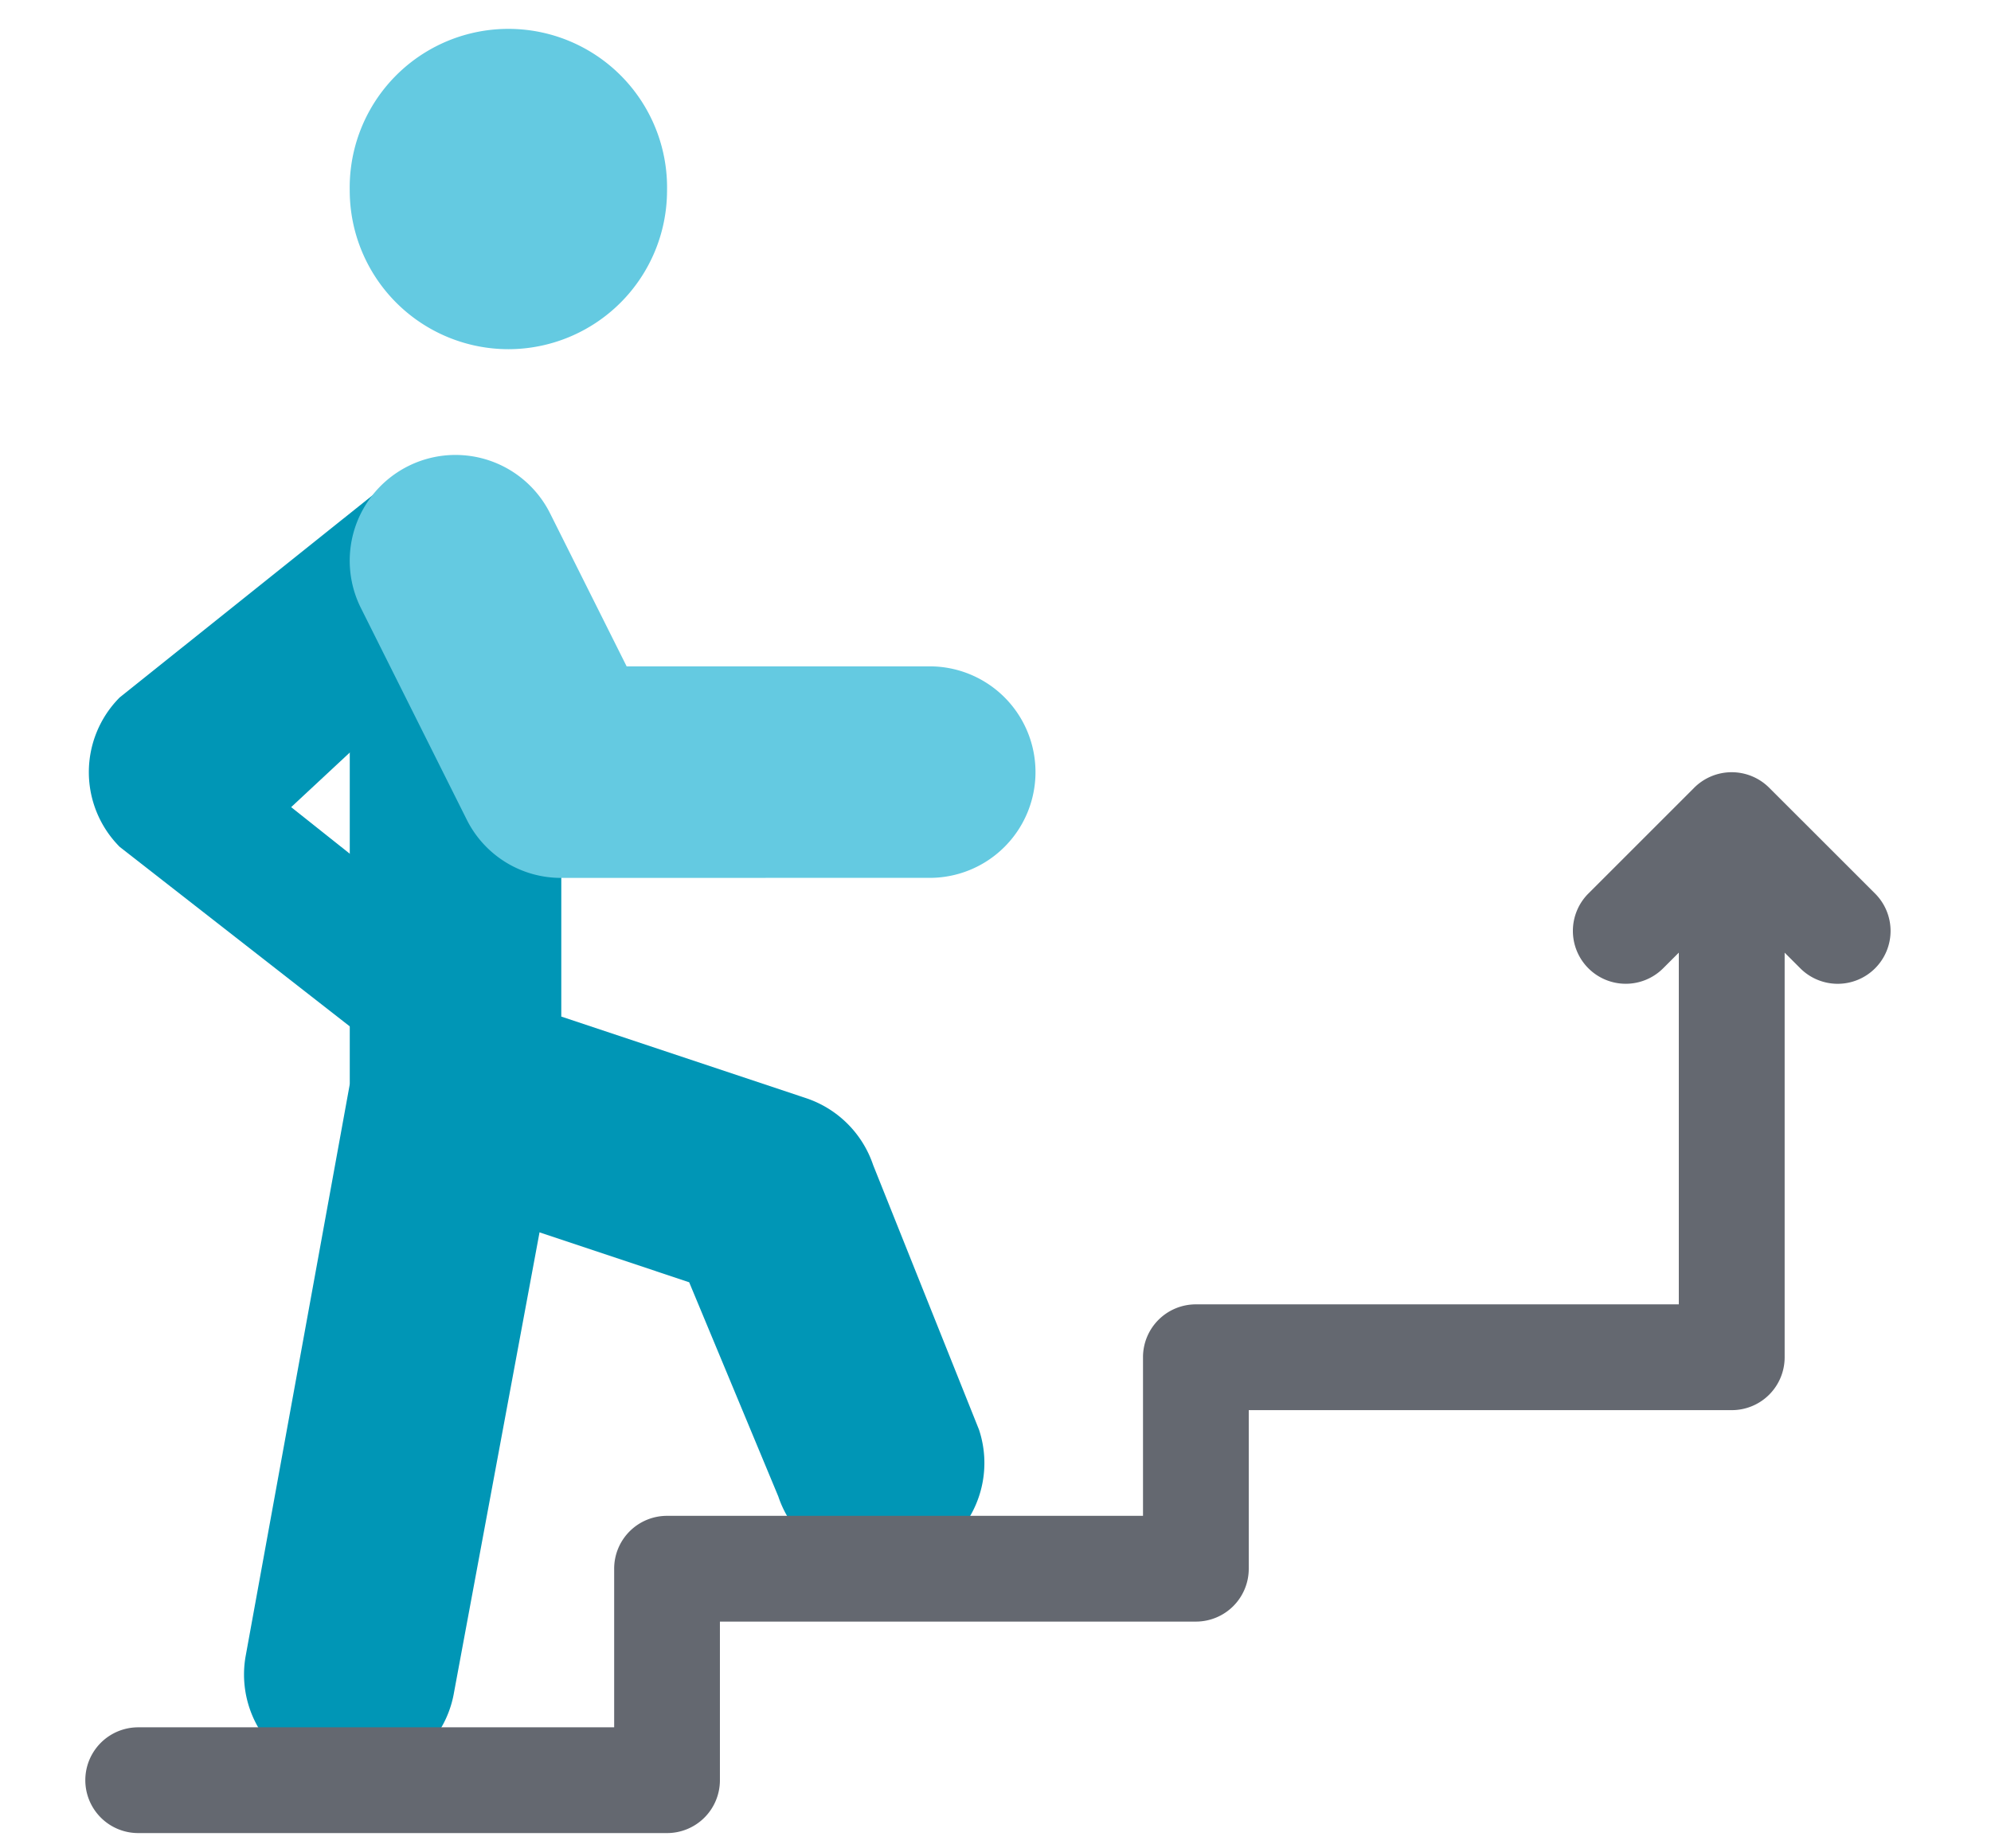 <svg xmlns="http://www.w3.org/2000/svg" width="70" height="65" viewBox="0 0 70 65">
  <g id="job-promotion-serv-icon" transform="translate(-1604 -695.583)">
    <rect id="icon-base" width="70" height="65" transform="translate(1604 695.583)" fill="none"/>
    <g id="Group_2470" data-name="Group 2470" transform="translate(1607 696.583)">
      <g id="Group_2470-2" data-name="Group 2470" transform="translate(0.127 16.088)">
        <path id="Path_6503" data-name="Path 6503" d="M48.717,299.424l-3.67,20.161a3.718,3.718,0,0,0,7.336,1.222l3.005-16.172Z" transform="translate(-39.544 -278.397)" fill="#0096b6"/>
        <path id="Path_6504" data-name="Path 6504" d="M10.405,129.789l-9.3,7.437a3.724,3.724,0,0,0,0,5.258l9.926,7.746-.629-6.545-3.27-2.6,3.27-3.046Z" transform="translate(-0.022 -129.789)" fill="#0096b6"/>
        <path id="Path_6505" data-name="Path 6505" d="M97.121,181.555l-3.719-9.3a3.739,3.739,0,0,0-2.351-2.351l-8.614-2.871V151H75v18.82a3.846,3.846,0,0,0,2.542,3.424l9.391,3.132,3.134,7.533a3.718,3.718,0,0,0,7.054-2.355Z" transform="translate(-65.83 -148.371)" fill="#0096b6"/>
      </g>
      <g id="Group_2471" data-name="Group 2471" transform="translate(9.294)">
        <path id="Path_6506" data-name="Path 6506" d="M82.421,135.839a3.7,3.7,0,0,1-3.326-2.055l-3.719-7.437a3.719,3.719,0,1,1,6.653-3.326L84.72,128.4H95.436a3.719,3.719,0,0,1,0,7.437Z" transform="translate(-74.982 -105.966)" fill="#64cae1"/>
        <path id="Path_6507" data-name="Path 6507" d="M80.578,11.28A5.584,5.584,0,0,1,75,5.7a5.579,5.579,0,1,1,11.156,0A5.584,5.584,0,0,1,80.578,11.28Z" transform="translate(-74.998)" fill="#64cae1"/>
      </g>
      <path id="Path_6508" data-name="Path 6508" d="M62.919,215.278,59.2,211.561a1.865,1.865,0,0,0-2.634,0l-3.716,3.716a1.859,1.859,0,1,0,2.629,2.629l.545-.545v12.369H39.045a1.858,1.858,0,0,0-1.859,1.859v5.578H20.452a1.858,1.858,0,0,0-1.859,1.859v5.578H1.859a1.859,1.859,0,0,0,0,3.719H20.452a1.858,1.858,0,0,0,1.859-1.859v-5.578H39.045a1.858,1.858,0,0,0,1.859-1.859V233.45H57.886a1.858,1.858,0,0,0,1.859-1.859V217.362l.545.545a1.859,1.859,0,1,0,2.629-2.629Z" transform="translate(0 -184.86)" fill="#646870"/>
    </g>
  </g>
</svg>
